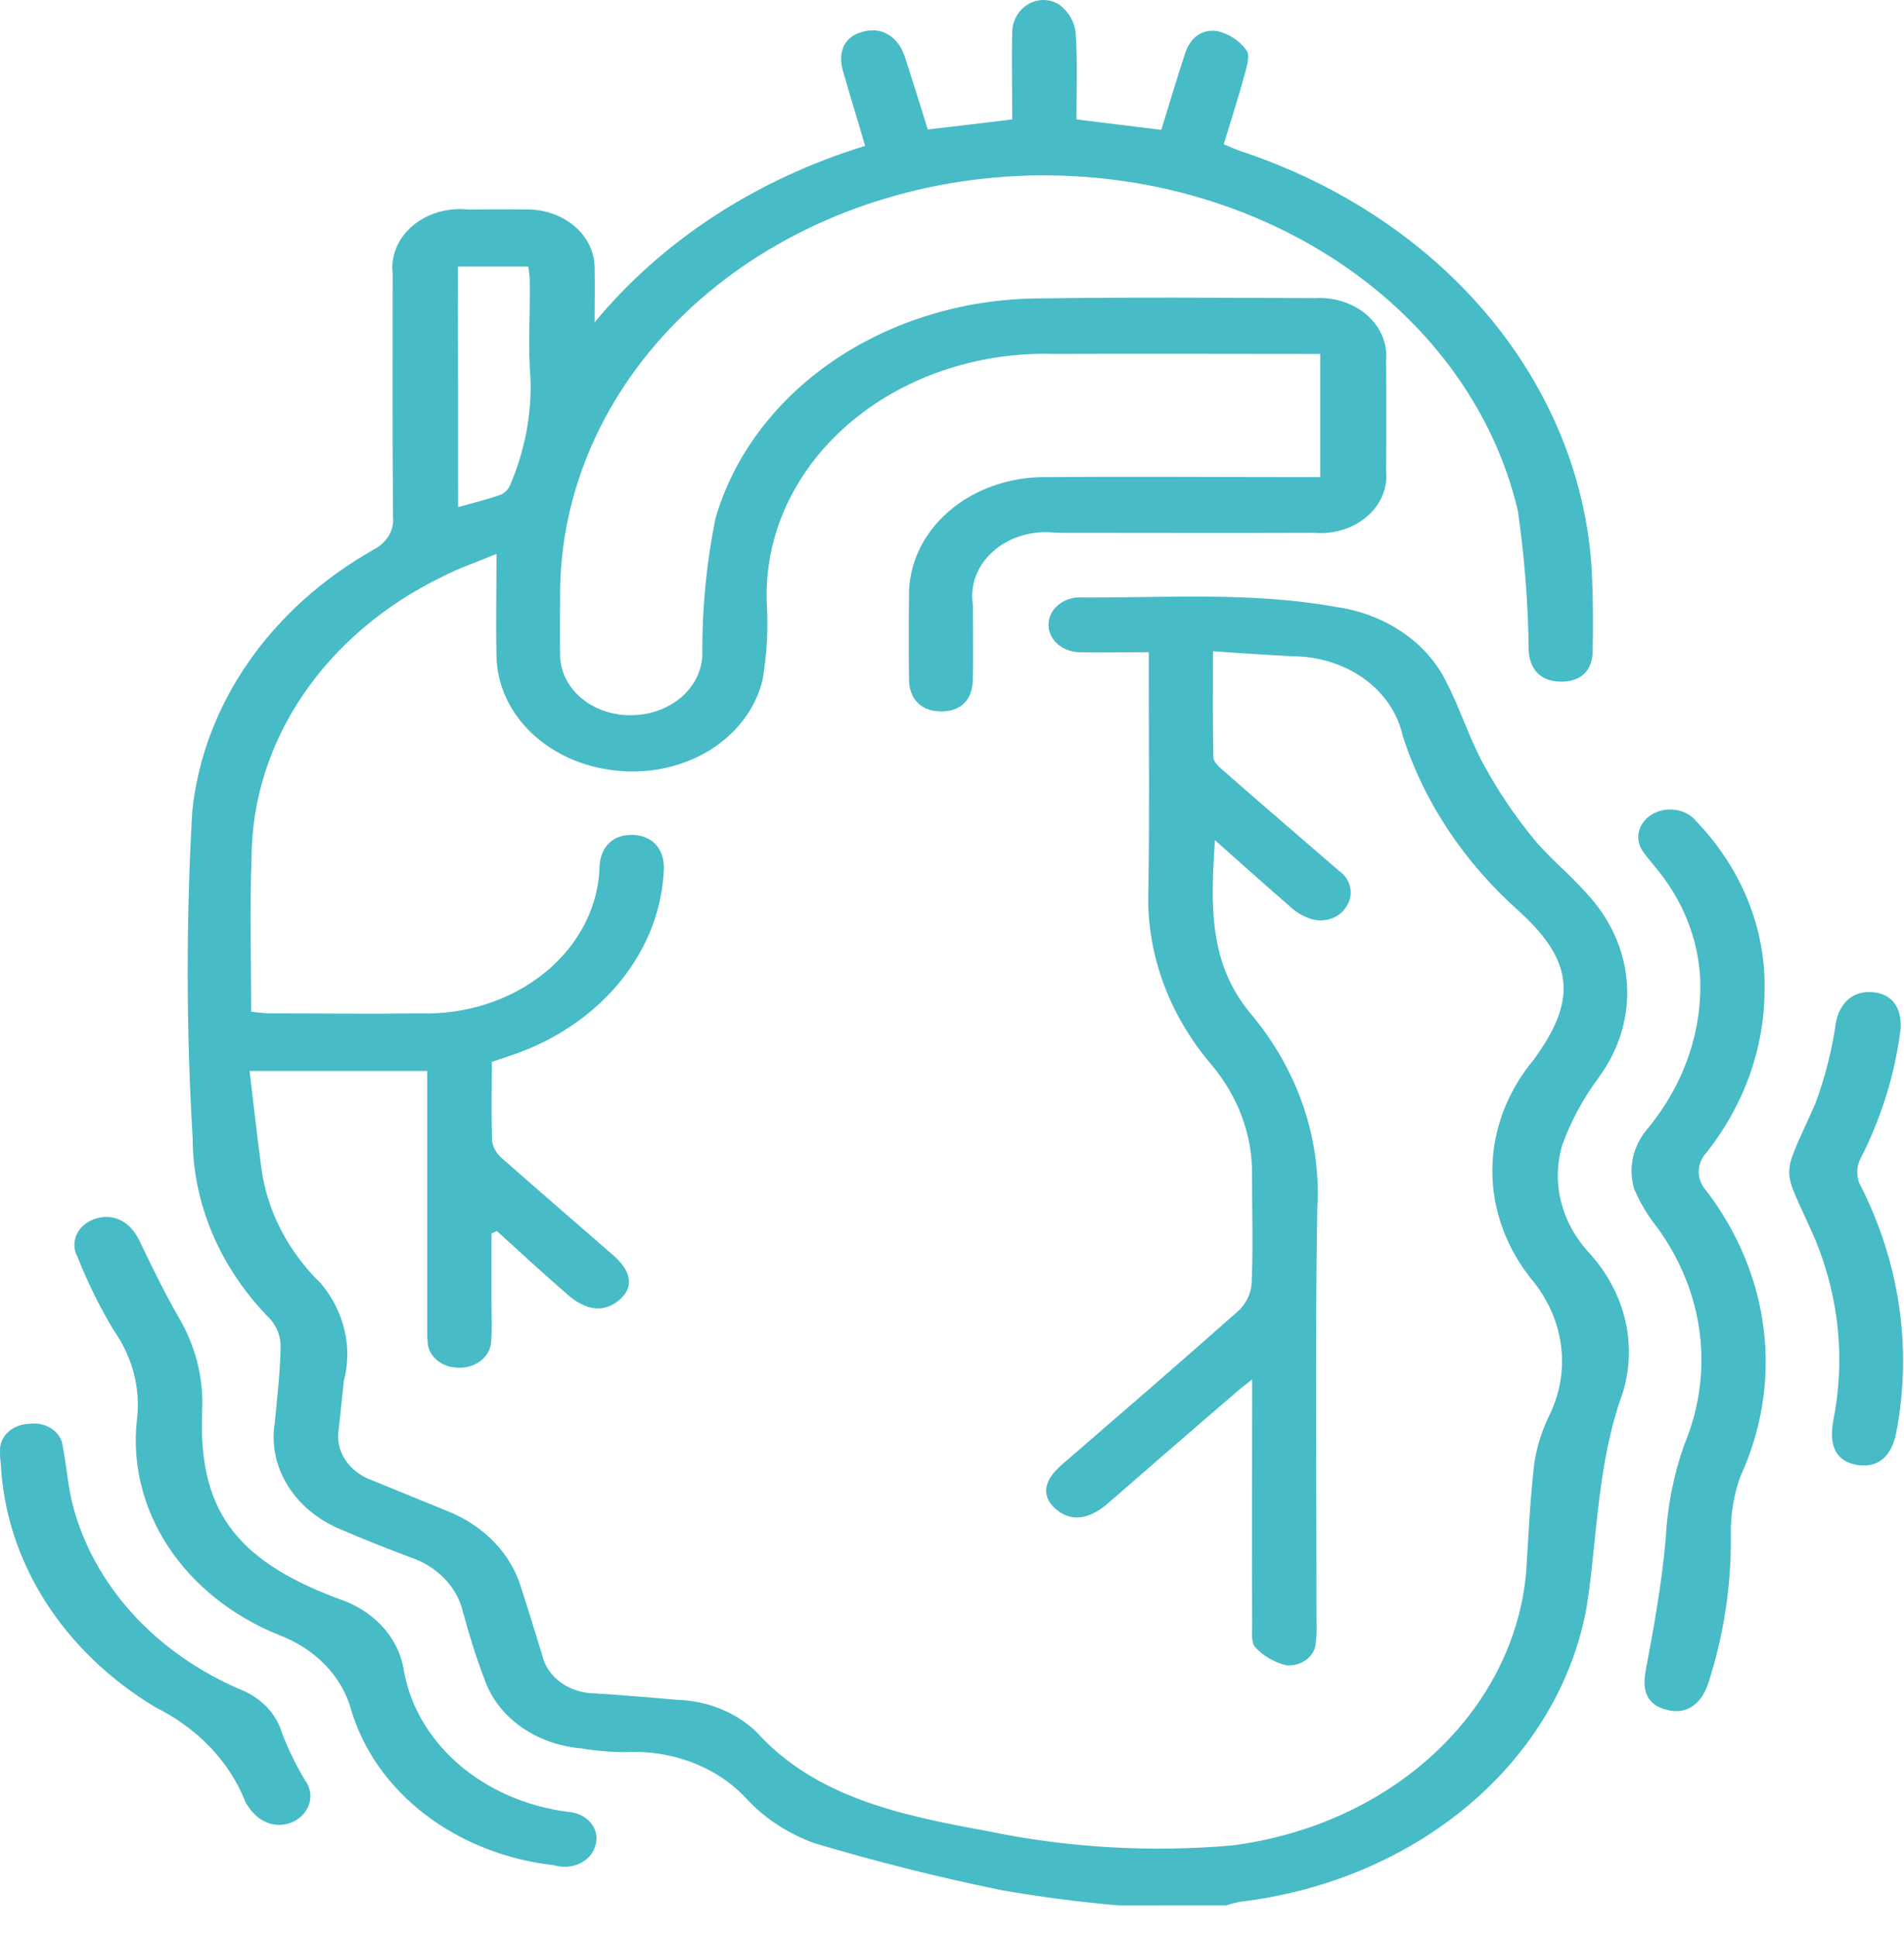 <svg width="60" height="61" viewBox="0 0 60 61" fill="none" xmlns="http://www.w3.org/2000/svg">
<path d="M35.259 60.014C34.009 59.906 32.766 59.744 31.534 59.528C29.544 59.121 27.58 58.627 25.648 58.048C24.842 57.751 24.13 57.29 23.572 56.705C23.124 56.201 22.54 55.8 21.872 55.534C21.204 55.269 20.471 55.148 19.738 55.183C19.262 55.186 18.787 55.147 18.32 55.067C17.619 55.009 16.953 54.77 16.409 54.382C15.865 53.994 15.468 53.474 15.267 52.889C14.999 52.191 14.779 51.472 14.584 50.754C14.493 50.369 14.293 50.011 14 49.712C13.708 49.413 13.333 49.182 12.911 49.041C12.202 48.776 11.507 48.502 10.822 48.206C10.084 47.918 9.474 47.431 9.084 46.817C8.694 46.203 8.545 45.495 8.661 44.802C8.734 44.008 8.831 43.206 8.843 42.412C8.847 42.105 8.735 41.804 8.526 41.556C6.948 39.967 6.078 37.942 6.071 35.846C5.866 32.417 5.862 28.982 6.059 25.552C6.231 23.889 6.837 22.282 7.832 20.852C8.826 19.422 10.183 18.206 11.8 17.296C11.994 17.191 12.152 17.042 12.256 16.865C12.359 16.688 12.404 16.489 12.386 16.291C12.362 13.733 12.374 11.174 12.374 8.616C12.342 8.342 12.381 8.066 12.488 7.807C12.596 7.547 12.769 7.312 12.995 7.119C13.221 6.925 13.495 6.778 13.795 6.687C14.096 6.597 14.416 6.566 14.732 6.597C15.366 6.597 15.99 6.587 16.625 6.597C17.184 6.599 17.72 6.793 18.116 7.135C18.512 7.478 18.735 7.942 18.737 8.426C18.749 8.945 18.737 9.464 18.737 10.156C20.852 7.589 23.828 5.648 27.262 4.595C27.03 3.792 26.785 3.01 26.562 2.228C26.379 1.583 26.648 1.103 27.271 0.98C27.832 0.864 28.309 1.171 28.516 1.794C28.76 2.545 28.993 3.295 29.237 4.078C30.116 3.973 30.984 3.877 31.899 3.761C31.899 2.819 31.875 1.91 31.899 0.992C31.923 0.214 32.753 -0.265 33.398 0.158C33.686 0.385 33.864 0.698 33.898 1.035C33.959 1.923 33.922 2.821 33.922 3.762C34.801 3.868 35.644 3.973 36.596 4.09C36.84 3.297 37.085 2.473 37.354 1.659C37.501 1.215 37.853 0.897 38.38 0.982C38.75 1.079 39.067 1.289 39.271 1.574C39.405 1.732 39.295 2.06 39.234 2.303C39.035 3.043 38.795 3.774 38.563 4.544C38.734 4.619 38.893 4.682 39.051 4.745C42.267 5.803 45.044 7.668 47.027 10.102C49.009 12.536 50.106 15.427 50.178 18.404C50.202 19.102 50.202 19.81 50.19 20.508C50.178 21.131 49.811 21.47 49.2 21.47C48.59 21.47 48.223 21.131 48.174 20.518C48.158 19.037 48.044 17.558 47.832 16.089C47.078 12.88 44.973 10.028 41.925 8.088C38.877 6.148 35.105 5.258 31.342 5.592C27.578 5.925 24.093 7.458 21.562 9.893C19.032 12.327 17.638 15.489 17.651 18.764C17.651 19.387 17.639 20.011 17.651 20.635C17.656 21.139 17.891 21.621 18.305 21.976C18.72 22.33 19.279 22.528 19.861 22.527C20.455 22.531 21.026 22.332 21.452 21.974C21.877 21.616 22.122 21.127 22.133 20.613C22.122 19.175 22.261 17.738 22.548 16.321C23.118 14.364 24.418 12.625 26.246 11.374C28.075 10.122 30.33 9.429 32.66 9.4C35.592 9.358 38.523 9.379 41.455 9.39C41.756 9.373 42.058 9.413 42.339 9.507C42.621 9.601 42.876 9.746 43.087 9.932C43.297 10.119 43.459 10.343 43.561 10.588C43.663 10.834 43.703 11.096 43.678 11.356C43.69 12.509 43.69 13.663 43.678 14.816C43.708 15.081 43.67 15.348 43.567 15.599C43.464 15.85 43.297 16.077 43.08 16.265C42.862 16.453 42.6 16.598 42.31 16.687C42.021 16.776 41.712 16.809 41.406 16.783C38.695 16.793 35.995 16.783 33.284 16.783C32.928 16.738 32.566 16.766 32.224 16.863C31.883 16.961 31.573 17.126 31.318 17.346C31.064 17.565 30.871 17.833 30.757 18.128C30.642 18.423 30.609 18.737 30.659 19.045C30.659 19.823 30.671 20.61 30.659 21.392C30.647 22.048 30.28 22.407 29.659 22.407C29.039 22.407 28.646 22.026 28.646 21.392C28.634 20.535 28.634 19.669 28.646 18.812C28.632 18.312 28.736 17.814 28.95 17.35C29.165 16.885 29.487 16.463 29.895 16.109C30.304 15.755 30.792 15.477 31.329 15.291C31.866 15.105 32.44 15.015 33.018 15.027C35.596 15.007 38.16 15.027 40.736 15.027H41.604V11.148H40.956C38.379 11.148 35.815 11.137 33.238 11.148C32.033 11.11 30.832 11.289 29.711 11.671C28.589 12.054 27.571 12.633 26.719 13.372C25.867 14.111 25.201 14.993 24.761 15.965C24.322 16.937 24.118 17.977 24.164 19.02C24.211 19.818 24.166 20.619 24.03 21.409C23.818 22.31 23.218 23.106 22.351 23.637C21.484 24.167 20.416 24.392 19.365 24.264C18.349 24.153 17.414 23.728 16.731 23.068C16.047 22.408 15.662 21.556 15.646 20.67C15.622 19.632 15.646 18.609 15.646 17.446C15.036 17.7 14.462 17.89 13.936 18.165C12.126 19.043 10.616 20.32 9.561 21.867C8.505 23.414 7.942 25.175 7.928 26.972C7.867 28.589 7.916 30.206 7.916 31.866C8.098 31.892 8.281 31.91 8.466 31.919C10.041 31.919 11.629 31.94 13.205 31.919C13.935 31.943 14.664 31.841 15.347 31.618C16.031 31.395 16.657 31.056 17.187 30.621C17.717 30.186 18.142 29.663 18.435 29.084C18.729 28.504 18.886 27.88 18.896 27.248C18.945 26.642 19.336 26.286 19.922 26.296C20.533 26.306 20.922 26.709 20.922 27.334C20.88 28.611 20.406 29.849 19.559 30.896C18.713 31.943 17.531 32.752 16.159 33.223C15.951 33.297 15.744 33.36 15.499 33.445C15.499 34.291 15.475 35.126 15.511 35.972C15.551 36.175 15.667 36.36 15.841 36.501C16.989 37.515 18.162 38.52 19.322 39.534C19.922 40.053 19.982 40.572 19.493 40.962C19.029 41.342 18.479 41.289 17.894 40.782C17.136 40.126 16.404 39.45 15.659 38.773C15.598 38.794 15.549 38.826 15.488 38.847V41.047C15.488 41.459 15.512 41.871 15.476 42.273C15.468 42.386 15.435 42.496 15.378 42.597C15.321 42.698 15.241 42.789 15.144 42.864C15.046 42.938 14.932 42.995 14.809 43.032C14.686 43.069 14.556 43.084 14.426 43.077C14.173 43.072 13.932 42.983 13.754 42.827C13.576 42.671 13.476 42.461 13.473 42.242C13.461 42.084 13.462 41.925 13.462 41.777V33.731H7.865C7.987 34.746 8.097 35.75 8.232 36.759C8.408 38.125 9.069 39.411 10.125 40.438C10.487 40.877 10.737 41.377 10.859 41.905C10.982 42.434 10.973 42.979 10.833 43.504C10.784 44.012 10.723 44.519 10.674 45.016C10.616 45.347 10.688 45.686 10.878 45.977C11.069 46.269 11.367 46.496 11.725 46.624C12.518 46.952 13.313 47.268 14.106 47.596C14.671 47.822 15.171 48.154 15.57 48.567C15.969 48.98 16.258 49.464 16.415 49.985C16.646 50.694 16.866 51.413 17.086 52.132C17.161 52.471 17.371 52.777 17.678 52.997C17.986 53.217 18.372 53.337 18.771 53.337C19.626 53.389 20.481 53.464 21.324 53.537C21.8 53.551 22.269 53.647 22.701 53.822C23.134 53.996 23.521 54.245 23.839 54.552C25.708 56.614 28.382 57.174 31.105 57.671C33.63 58.196 36.24 58.35 38.824 58.125C41.265 57.813 43.511 56.793 45.195 55.231C46.879 53.67 47.901 51.66 48.093 49.53C48.166 48.378 48.215 47.236 48.35 46.084C48.427 45.583 48.578 45.093 48.801 44.625C49.145 43.943 49.282 43.195 49.201 42.454C49.12 41.713 48.823 41.001 48.338 40.386C47.486 39.365 47.028 38.137 47.028 36.877C47.028 35.617 47.486 34.389 48.338 33.367C49.681 31.528 49.62 30.301 47.886 28.716C46.134 27.162 44.864 25.248 44.197 23.155C44.043 22.456 43.612 21.826 42.979 21.372C42.346 20.919 41.55 20.671 40.728 20.67C39.922 20.628 39.117 20.575 38.225 20.512C38.225 21.685 38.213 22.761 38.237 23.853C38.237 24.011 38.445 24.181 38.604 24.318C39.788 25.357 41.002 26.395 42.194 27.427C42.388 27.565 42.515 27.759 42.554 27.974C42.592 28.188 42.538 28.407 42.402 28.589C42.297 28.753 42.126 28.879 41.922 28.942C41.717 29.006 41.493 29.003 41.291 28.935C41.042 28.851 40.821 28.717 40.644 28.544C39.899 27.9 39.165 27.247 38.286 26.462C38.152 28.492 38.078 30.342 39.422 31.938C40.9 33.706 41.637 35.858 41.511 38.038C41.438 42.393 41.487 46.749 41.487 51.1C41.497 51.316 41.489 51.531 41.463 51.745C41.458 51.844 41.43 51.941 41.381 52.03C41.332 52.12 41.262 52.2 41.177 52.266C41.092 52.332 40.992 52.383 40.884 52.415C40.775 52.447 40.661 52.46 40.547 52.453C40.161 52.361 39.819 52.164 39.569 51.893C39.422 51.755 39.459 51.449 39.459 51.216C39.447 48.869 39.459 46.533 39.459 44.186V43.446C39.178 43.669 39.02 43.784 38.873 43.922C37.541 45.064 36.222 46.216 34.903 47.358C34.292 47.887 33.719 47.929 33.254 47.516C32.814 47.115 32.875 46.639 33.462 46.132C35.331 44.515 37.199 42.908 39.044 41.27C39.284 41.031 39.425 40.73 39.443 40.413C39.492 39.282 39.455 38.151 39.455 37.02C39.475 35.758 39.019 34.526 38.156 33.51C36.799 31.909 36.106 29.958 36.189 27.973C36.226 25.732 36.201 23.48 36.201 21.24V20.541C35.408 20.541 34.687 20.562 33.979 20.541C33.729 20.528 33.494 20.434 33.321 20.278C33.147 20.122 33.047 19.916 33.041 19.699C33.035 19.483 33.123 19.272 33.287 19.109C33.452 18.946 33.681 18.842 33.93 18.818C36.653 18.839 39.389 18.628 42.088 19.114C42.849 19.22 43.568 19.491 44.176 19.901C44.785 20.311 45.264 20.848 45.568 21.461C46.02 22.326 46.301 23.269 46.778 24.125C47.208 24.911 47.715 25.663 48.292 26.375C48.791 26.998 49.452 27.517 49.991 28.13C50.751 28.94 51.198 29.936 51.268 30.977C51.338 32.019 51.028 33.053 50.381 33.934C49.885 34.604 49.494 35.33 49.221 36.09C49.059 36.663 49.048 37.26 49.19 37.837C49.331 38.413 49.622 38.955 50.04 39.42C50.612 40.034 51.01 40.755 51.201 41.527C51.392 42.298 51.371 43.098 51.139 43.861C50.332 46.08 50.345 48.354 50.003 50.594C49.584 52.956 48.294 55.138 46.327 56.814C44.359 58.49 41.819 59.572 39.084 59.897C38.935 59.926 38.788 59.965 38.645 60.013C37.519 60.014 36.382 60.014 35.259 60.014ZM14.436 15.973C14.925 15.835 15.376 15.73 15.804 15.572C15.949 15.492 16.053 15.369 16.097 15.226C16.535 14.187 16.747 13.086 16.72 11.98C16.634 10.955 16.707 9.918 16.695 8.882C16.692 8.719 16.675 8.557 16.647 8.396H14.424C14.436 10.93 14.436 13.425 14.436 15.973Z" fill="#47BBC6"/>
<path d="M55.605 31.207C55.597 33.021 54.964 34.792 53.785 36.292C53.623 36.463 53.534 36.677 53.532 36.898C53.529 37.119 53.615 37.334 53.773 37.508C54.777 38.825 55.398 40.333 55.583 41.903C55.768 43.474 55.511 45.059 54.835 46.525C54.627 47.121 54.528 47.742 54.543 48.364C54.56 49.947 54.318 51.524 53.822 53.048C53.578 53.724 53.114 54.01 52.515 53.851C51.892 53.693 51.733 53.246 51.867 52.583C52.124 51.22 52.367 49.856 52.49 48.481C52.539 47.47 52.736 46.468 53.076 45.5C53.543 44.385 53.711 43.193 53.567 42.013C53.423 40.834 52.971 39.698 52.246 38.692C51.938 38.308 51.688 37.893 51.501 37.455C51.399 37.122 51.386 36.774 51.465 36.436C51.543 36.099 51.71 35.782 51.953 35.509C53.068 34.142 53.638 32.498 53.577 30.826C53.516 29.552 53.019 28.323 52.148 27.294C52.038 27.146 51.904 27.009 51.806 26.862C51.731 26.768 51.678 26.662 51.649 26.551C51.621 26.439 51.619 26.324 51.642 26.212C51.665 26.099 51.714 25.992 51.785 25.896C51.856 25.799 51.948 25.716 52.057 25.651C52.165 25.586 52.287 25.54 52.416 25.515C52.545 25.491 52.678 25.489 52.808 25.509C52.938 25.529 53.062 25.571 53.173 25.633C53.284 25.694 53.38 25.774 53.455 25.868C54.889 27.366 55.653 29.262 55.605 31.207Z" fill="#47BBC6"/>
<path d="M4.314 44.728C4.437 43.74 4.18 42.744 3.582 41.895C3.136 41.153 2.756 40.383 2.445 39.59C2.381 39.475 2.346 39.349 2.344 39.221C2.342 39.093 2.372 38.966 2.432 38.849C2.493 38.732 2.582 38.628 2.694 38.544C2.806 38.46 2.938 38.399 3.08 38.364C3.63 38.226 4.106 38.501 4.379 39.05C4.779 39.875 5.173 40.699 5.637 41.503C6.171 42.412 6.423 43.426 6.37 44.444C6.248 47.5 7.369 49.116 10.632 50.343C11.168 50.514 11.643 50.804 12.008 51.184C12.372 51.565 12.614 52.023 12.708 52.51C12.884 53.655 13.486 54.718 14.422 55.541C15.359 56.362 16.579 56.898 17.899 57.067C18.041 57.075 18.178 57.111 18.303 57.17C18.427 57.23 18.534 57.313 18.617 57.413C18.7 57.513 18.756 57.628 18.782 57.749C18.808 57.87 18.802 57.994 18.766 58.113C18.737 58.234 18.679 58.347 18.595 58.447C18.511 58.546 18.403 58.628 18.279 58.688C18.155 58.748 18.018 58.785 17.877 58.795C17.735 58.805 17.593 58.789 17.459 58.748C15.948 58.578 14.531 58.019 13.391 57.145C12.251 56.27 11.44 55.12 11.063 53.843C10.919 53.322 10.636 52.837 10.237 52.428C9.838 52.019 9.333 51.696 8.764 51.485C7.309 50.893 6.1 49.926 5.303 48.717C4.507 47.507 4.161 46.114 4.314 44.728Z" fill="#47BBC6"/>
<path d="M59.894 32.401C59.719 33.817 59.291 35.201 58.624 36.503C58.508 36.741 58.495 37.008 58.587 37.254C59.847 39.693 60.258 42.396 59.772 45.034C59.638 45.848 59.21 46.239 58.55 46.144C57.891 46.049 57.622 45.584 57.769 44.76C58.154 42.847 57.96 40.88 57.207 39.05C56.133 36.588 56.084 37.295 57.207 34.758C57.516 33.925 57.733 33.069 57.855 32.2C57.977 31.587 58.392 31.206 58.978 31.248C59.589 31.28 59.931 31.693 59.894 32.401Z" fill="#47BBC6"/>
<path d="M0.025 46.092C0.005 45.955 -0.003 45.817 0.001 45.679C-0.001 45.571 0.021 45.463 0.067 45.362C0.113 45.261 0.182 45.169 0.27 45.092C0.357 45.014 0.462 44.952 0.577 44.91C0.692 44.867 0.816 44.845 0.941 44.844C1.066 44.828 1.193 44.835 1.314 44.864C1.435 44.893 1.548 44.943 1.646 45.011C1.743 45.08 1.824 45.165 1.881 45.262C1.939 45.359 1.972 45.465 1.98 45.574C2.102 46.187 2.139 46.821 2.298 47.424C2.626 48.665 3.269 49.828 4.179 50.828C5.089 51.828 6.244 52.64 7.561 53.207C7.885 53.334 8.172 53.523 8.401 53.758C8.629 53.995 8.793 54.272 8.881 54.57C9.079 55.087 9.323 55.589 9.613 56.071C9.691 56.178 9.744 56.297 9.767 56.422C9.79 56.547 9.784 56.674 9.749 56.797C9.713 56.92 9.649 57.035 9.561 57.135C9.473 57.236 9.361 57.32 9.234 57.382C8.697 57.615 8.147 57.414 7.793 56.853C7.766 56.822 7.745 56.786 7.732 56.748C7.236 55.487 6.224 54.427 4.887 53.767C3.448 52.898 2.261 51.754 1.417 50.422C0.574 49.091 0.098 47.609 0.025 46.092Z" fill="#47BBC6"/>
</svg>
